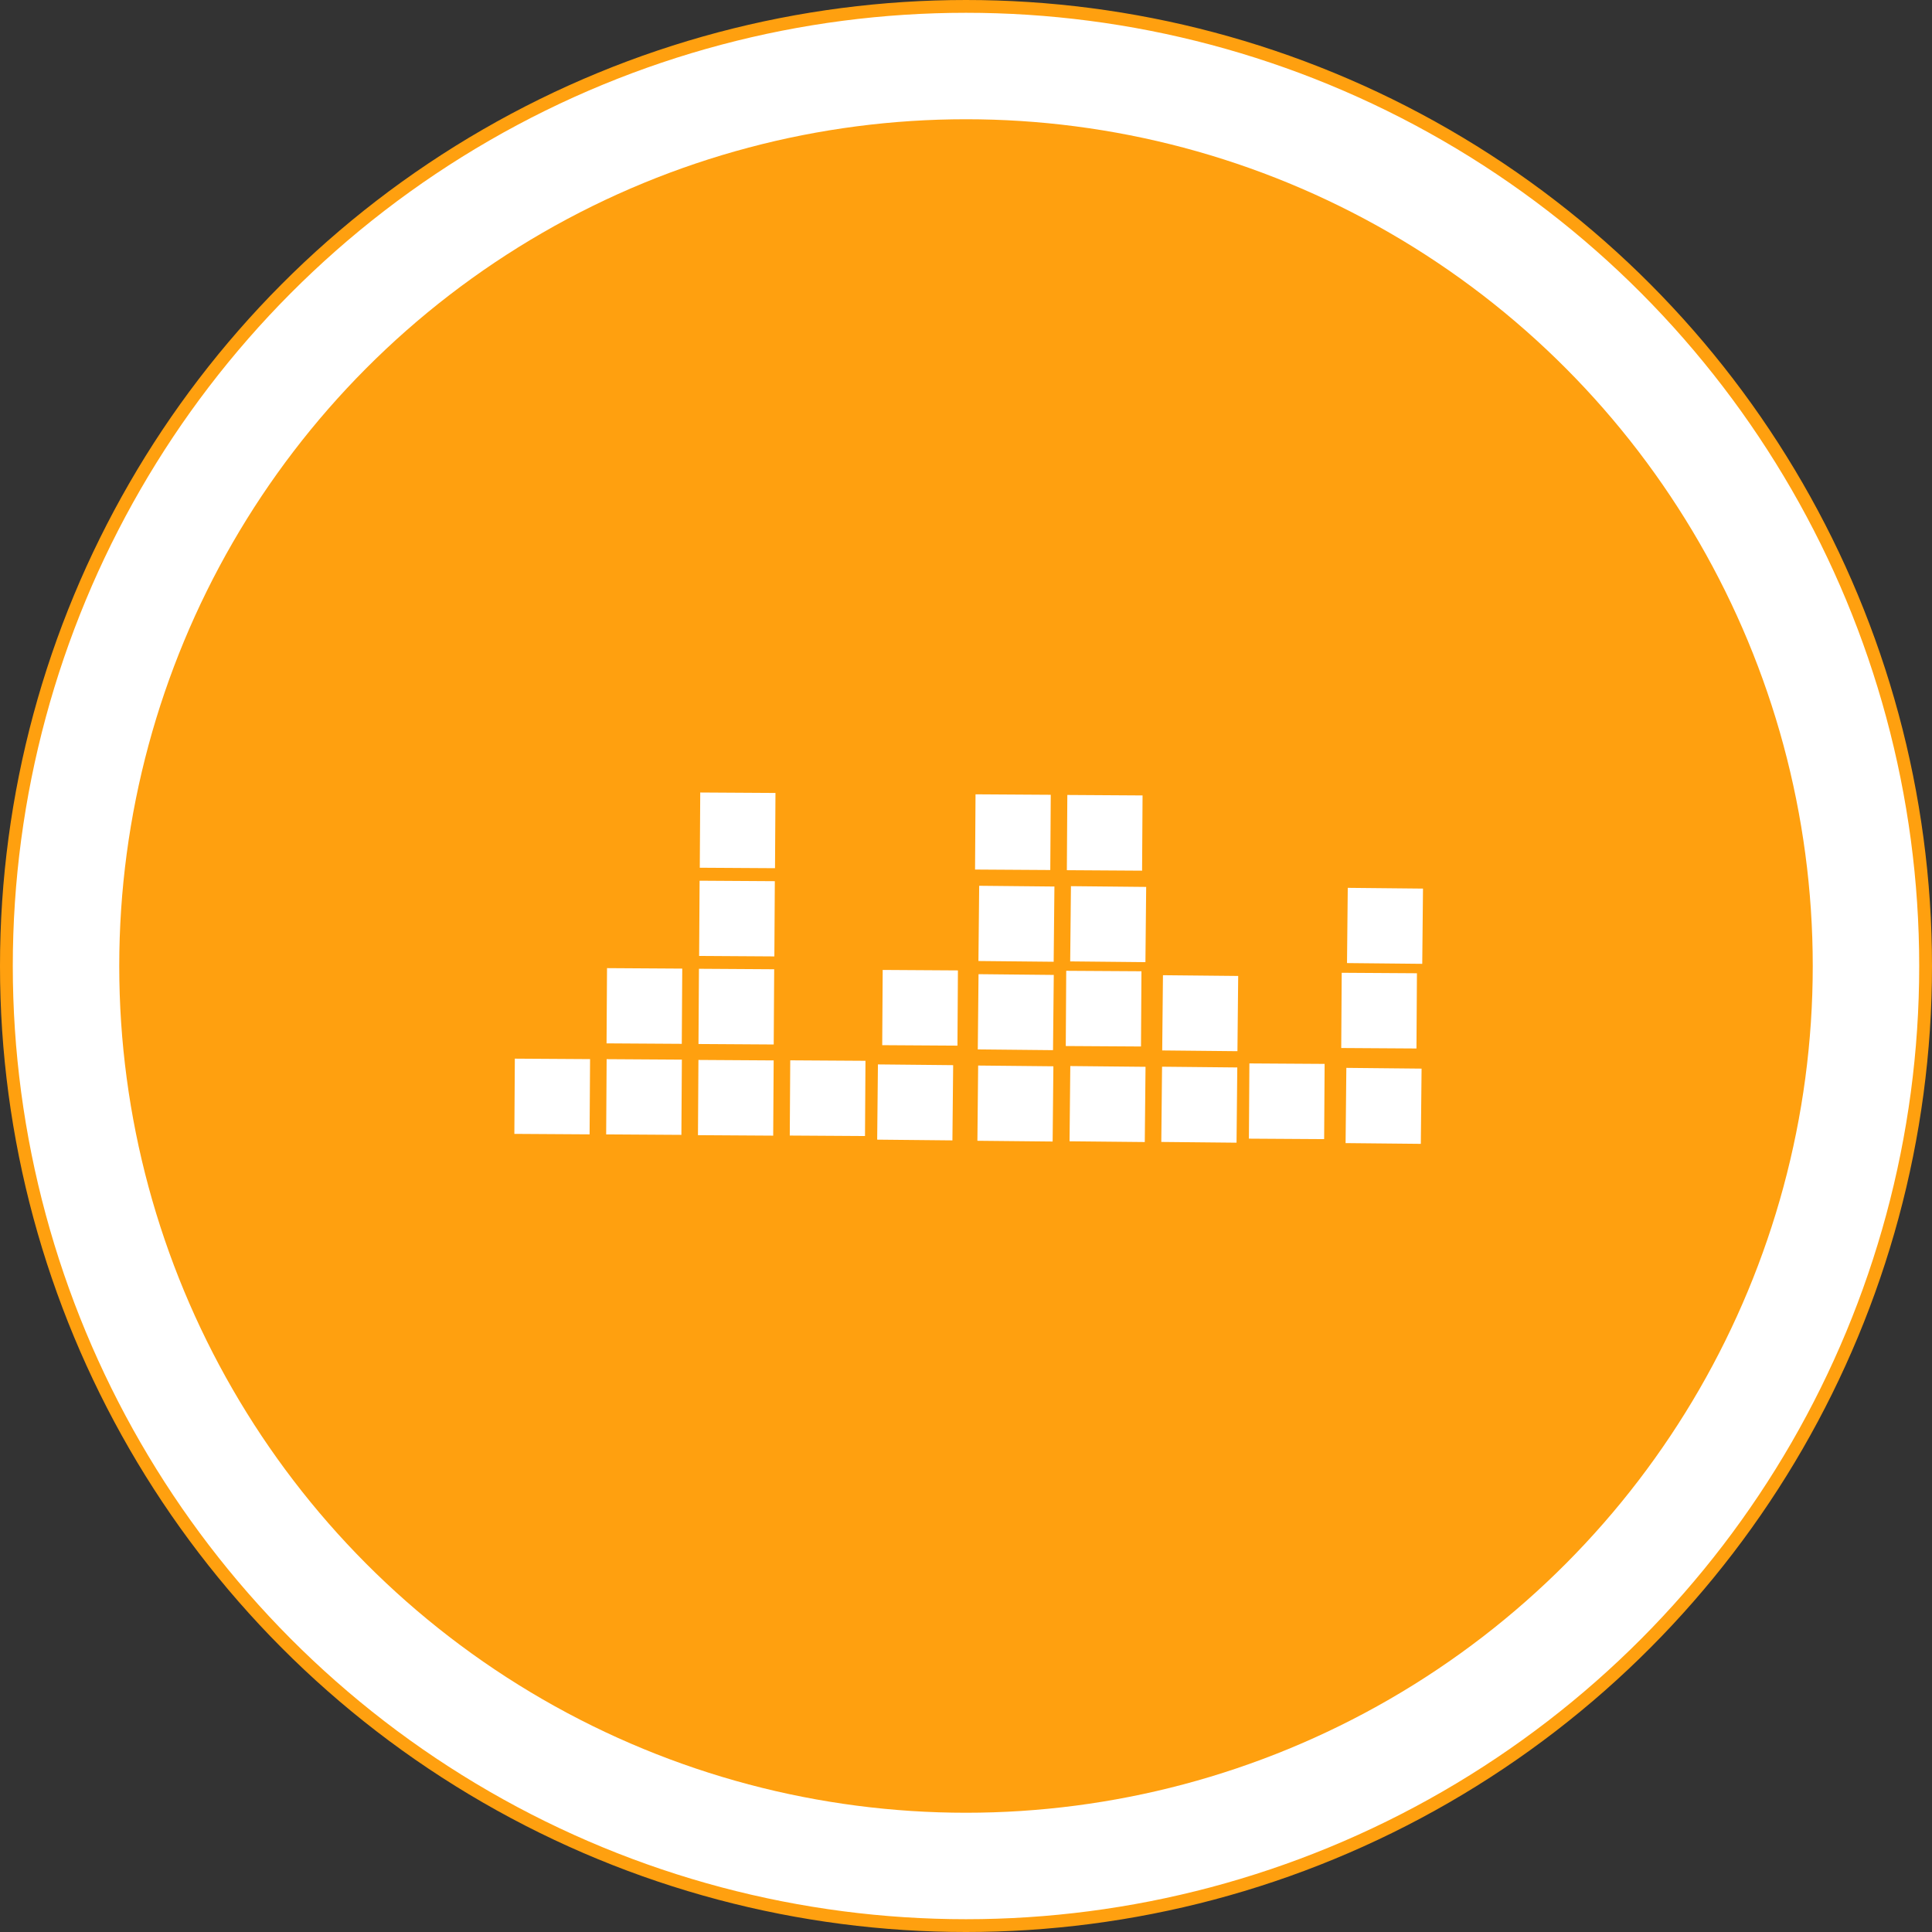 <svg id="Layer_1" data-name="Layer 1" xmlns="http://www.w3.org/2000/svg" viewBox="0 0 151 151"><rect x="0" y="0" width="151" height="151" fill="#333333" stroke="none"/><defs><style>.cls-1,.cls-3{fill:#fff;}.cls-1{stroke:#ffa00f;stroke-miterlimit:10;}.cls-2{fill:#ffa00f;}</style></defs><circle class="cls-1" cx="75.5" cy="75.5" r="75"/><circle class="cls-2" cx="75.5" cy="75.5" r="66.18"/><rect class="cls-3" x="40.22" y="82.77" width="5.88" height="5.88" transform="translate(-42.82 128.32) rotate(-89.64)"/><rect class="cls-3" x="47.4" y="82.8" width="5.88" height="5.88" transform="translate(-35.72 135.54) rotate(-89.64)"/><rect class="cls-3" x="54.56" y="82.86" width="5.88" height="5.88" transform="translate(-28.65 142.76) rotate(-89.64)"/><rect class="cls-3" x="61.74" y="82.89" width="5.88" height="5.88" transform="translate(-21.55 149.97) rotate(-89.64)"/><rect class="cls-3" x="68.59" y="83.22" width="5.88" height="5.88" transform="translate(-15.34 156.83) rotate(-89.43)"/><rect class="cls-3" x="76.11" y="82.98" width="5.88" height="5.88" transform="matrix(0.01, -1, 1, 0.01, -7.35, 164.44)"/><rect class="cls-3" x="83.29" y="83.02" width="5.88" height="5.88" transform="matrix(0.01, -1, 1, 0.01, -0.26, 171.66)"/><rect class="cls-3" x="90.44" y="83.08" width="5.88" height="5.88" transform="matrix(0.01, -1, 1, 0.01, 6.78, 178.86)"/><rect class="cls-3" x="97.62" y="83.13" width="5.88" height="5.88" transform="translate(13.87 186.09) rotate(-89.64)"/><rect class="cls-3" x="104.79" y="83.17" width="5.88" height="5.88" transform="matrix(0.01, -1, 1, 0.01, 20.95, 193.3)"/><rect class="cls-3" x="47.43" y="75.68" width="5.88" height="5.88" transform="translate(-28.57 128.5) rotate(-89.64)"/><rect class="cls-3" x="54.61" y="75.74" width="5.88" height="5.88" transform="translate(-21.49 135.73) rotate(-89.64)"/><rect class="cls-3" x="68.97" y="75.83" width="5.88" height="5.88" transform="translate(-7.31 150.18) rotate(-89.64)"/><rect class="cls-3" x="76.14" y="75.86" width="5.88" height="5.88" transform="matrix(0.01, -1, 1, 0.01, -0.2, 157.4)"/><rect class="cls-3" x="83.32" y="75.89" width="5.88" height="5.88" transform="translate(6.9 164.61) rotate(-89.65)"/><rect class="cls-3" x="90.49" y="75.95" width="5.88" height="5.88" transform="matrix(0.01, -1, 1, 0.01, 13.98, 171.83)"/><rect class="cls-3" x="104.85" y="76.05" width="5.88" height="5.88" transform="translate(28.12 186.28) rotate(-89.64)"/><rect class="cls-3" x="54.65" y="68.85" width="5.88" height="5.88" transform="translate(-14.55 128.93) rotate(-89.64)"/><rect class="cls-3" x="76.19" y="68.98" width="5.88" height="5.88" transform="matrix(0.01, -1, 1, 0.01, 6.73, 150.61)"/><rect class="cls-3" x="83.35" y="69.03" width="5.88" height="5.88" transform="matrix(0.01, -1, 1, 0.01, 13.78, 157.8)"/><rect class="cls-3" x="54.71" y="61.96" width="5.88" height="5.88" transform="translate(-7.6 122.15) rotate(-89.65)"/><rect class="cls-3" x="76.22" y="62.09" width="5.88" height="5.88" transform="translate(13.64 143.79) rotate(-89.64)"/><rect class="cls-3" x="83.39" y="62.15" width="5.88" height="5.88" transform="translate(20.71 151.01) rotate(-89.64)"/><rect class="cls-3" x="104.89" y="69.14" width="5.88" height="5.88" transform="matrix(0.01, -1, 1, 0.01, 35.09, 179.47)"/></svg>